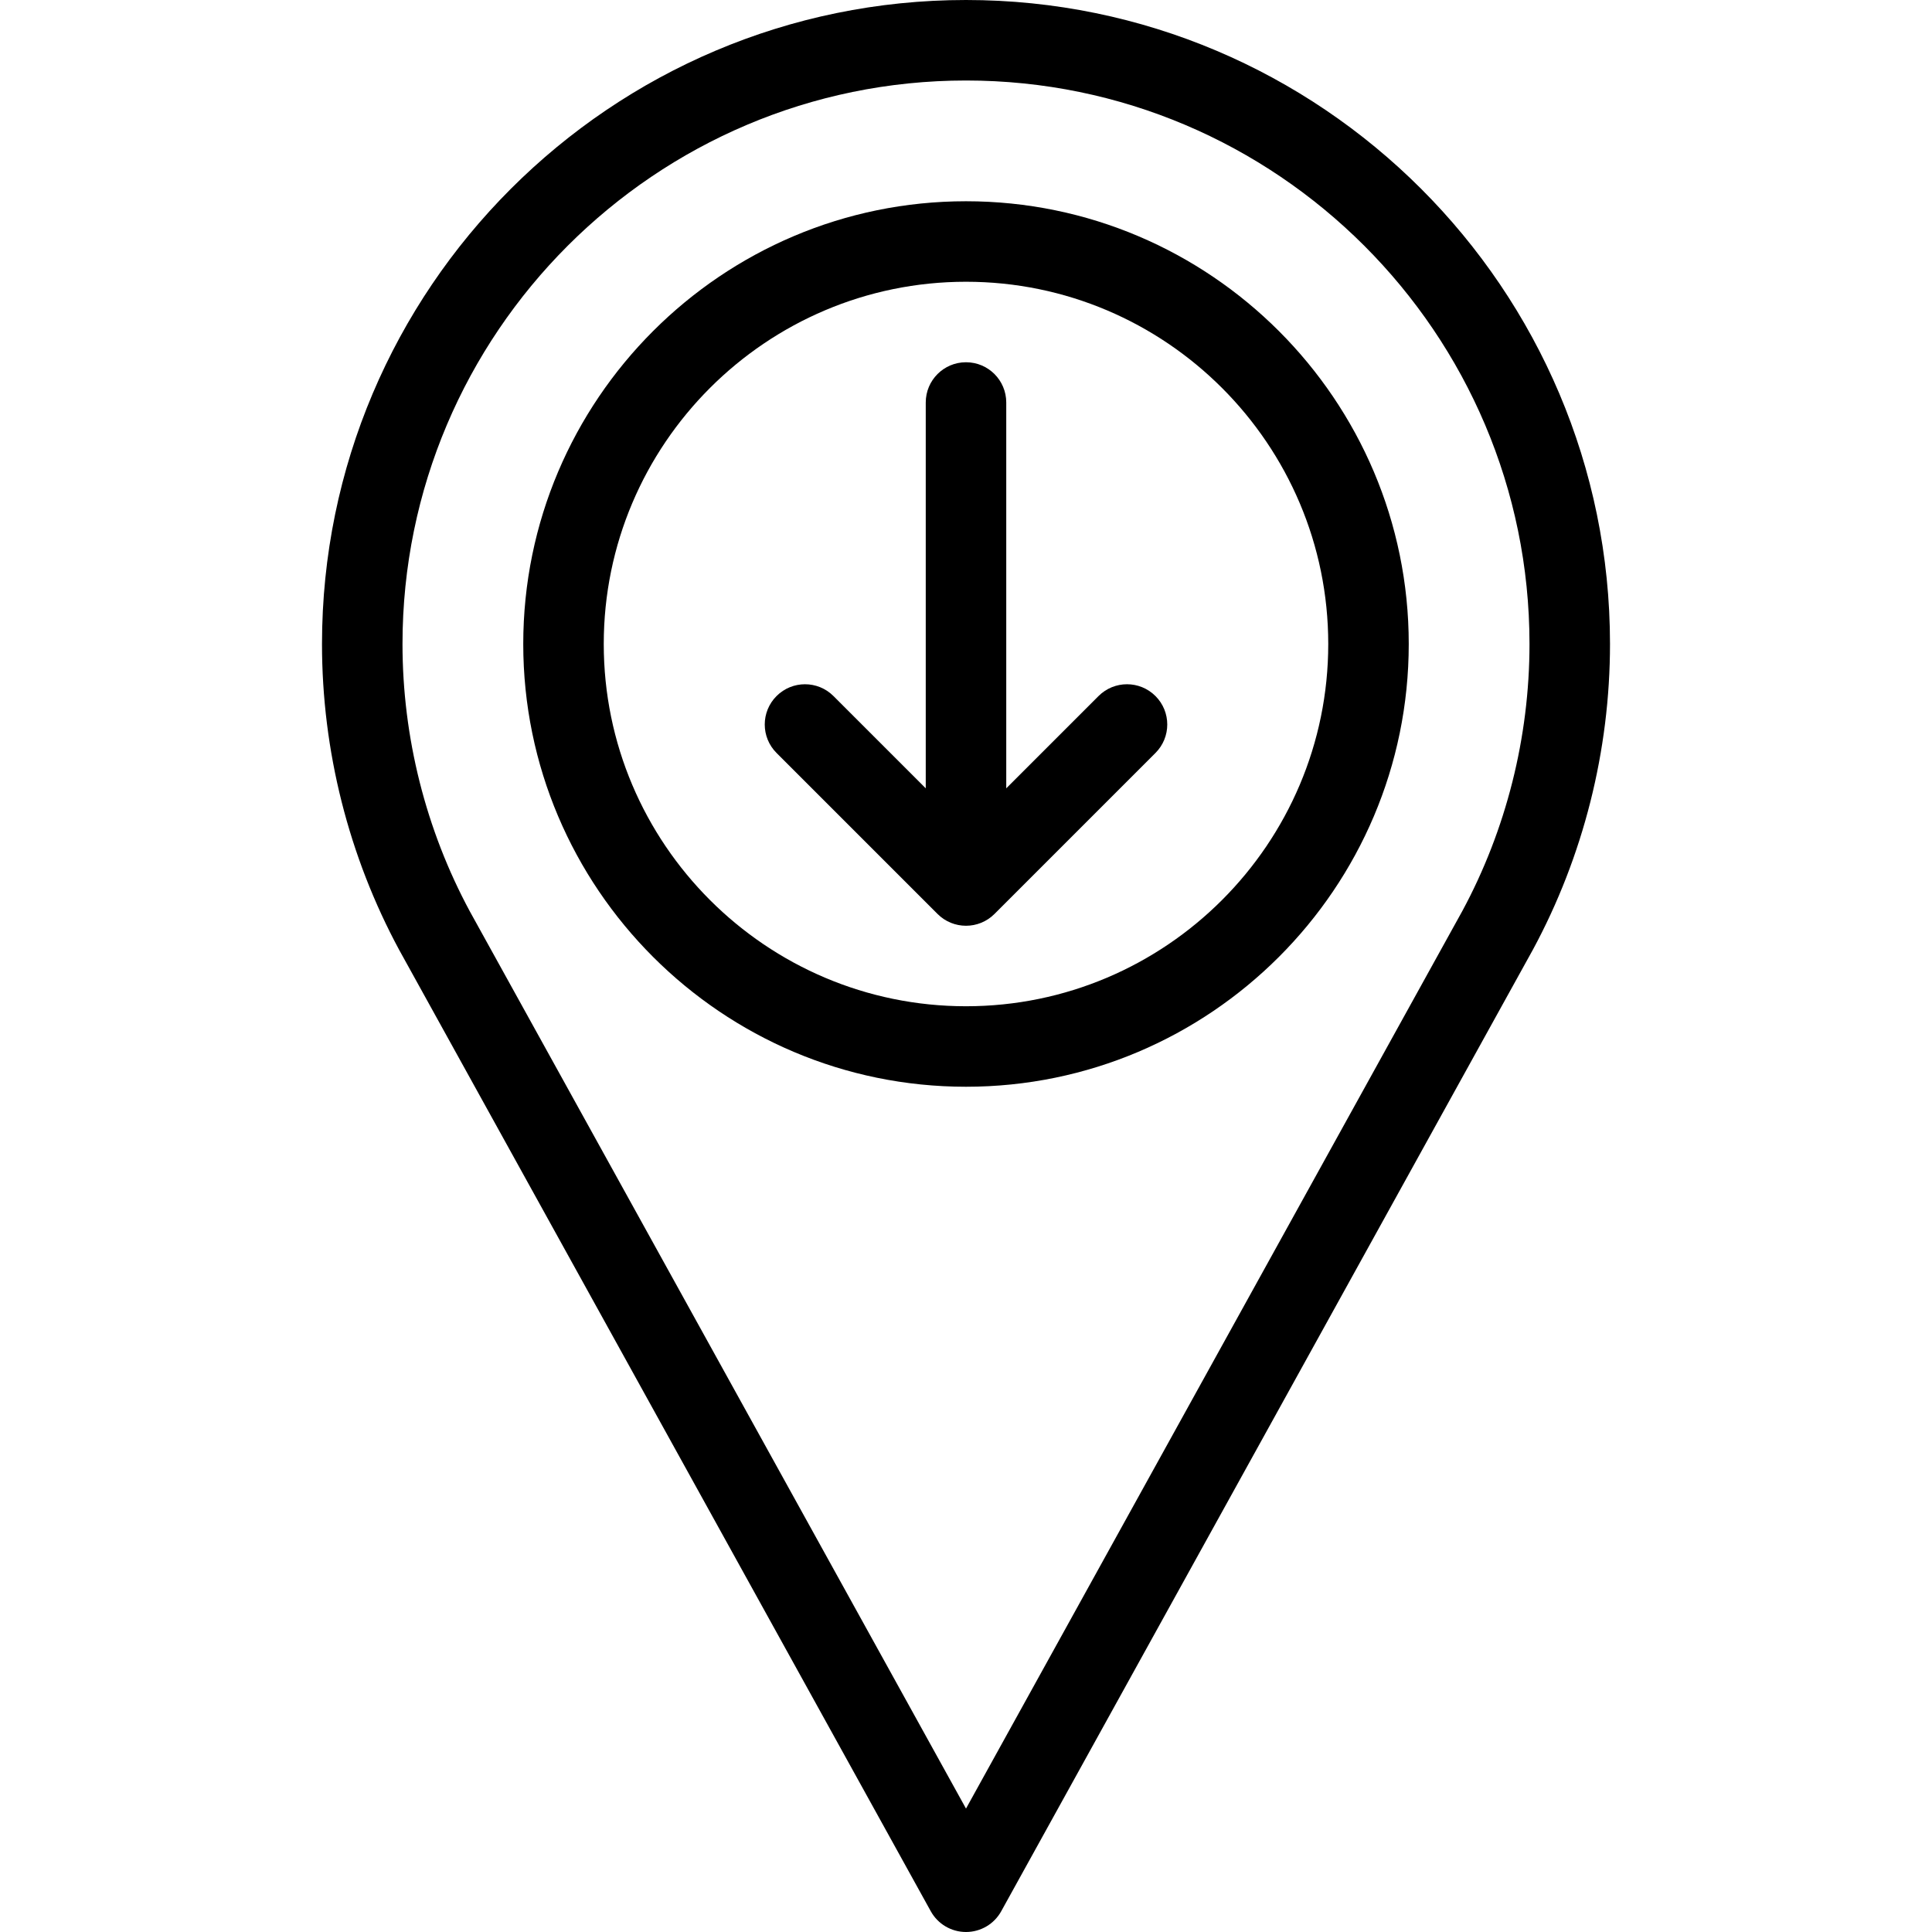 <?xml version="1.0" encoding="iso-8859-1"?>
<!-- Generator: Adobe Illustrator 19.0.0, SVG Export Plug-In . SVG Version: 6.00 Build 0)  -->
<svg version="1.1" id="Capa_1" xmlns="http://www.w3.org/2000/svg" xmlns:xlink="http://www.w3.org/1999/xlink" x="0px" y="0px"
	 viewBox="0 0 512 512" style="enable-background:new 0 0 512 512;" xml:space="preserve">
<g>
	<g>
		<g>
			<path d="M256,53.333c-64.688,0-117.333,52.635-117.333,117.333S191.313,288,256,288s117.333-52.635,117.333-117.333
				S320.688,53.333,256,53.333z M256,266.667c-52.938,0-96-43.063-96-96s43.063-96,96-96s96,43.063,96,96
				S308.938,266.667,256,266.667z"/>
			<path d="M291.125,184.458l-24.458,24.458v-102.25C266.667,100.771,261.896,96,256,96s-10.667,4.771-10.667,10.667v102.25
				l-24.458-24.458c-4.167-4.167-10.917-4.167-15.083,0c-4.167,4.167-4.167,10.917,0,15.083l42.667,42.667
				c2.083,2.083,4.813,3.125,7.542,3.125s5.458-1.042,7.542-3.125l42.667-42.667c4.167-4.167,4.167-10.917,0-15.083
				C302.042,180.292,295.292,180.292,291.125,184.458z"/>
			<path d="M256,0C161.896,0,85.333,76.563,85.333,170.667c0,28.26,7.063,56.271,20.479,81.115L246.666,506.5
				c1.875,3.396,5.459,5.5,9.334,5.5s7.458-2.104,9.333-5.5l140.896-254.813c13.375-24.75,20.438-52.76,20.438-81.021
				C426.667,76.563,350.104,0,256,0z M387.521,241.448L256,479.292l-131.479-237.75c-11.667-21.635-17.854-46.146-17.854-70.875
				c0-82.344,67-149.333,149.333-149.333s149.333,66.99,149.333,149.333C405.333,195.396,399.146,219.906,387.521,241.448z"/>
		</g>
	</g>
</g>
<g>
</g>
<g>
</g>
<g>
</g>
<g>
</g>
<g>
</g>
<g>
</g>
<g>
</g>
<g>
</g>
<g>
</g>
<g>
</g>
<g>
</g>
<g>
</g>
<g>
</g>
<g>
</g>
<g>
</g>
</svg>
